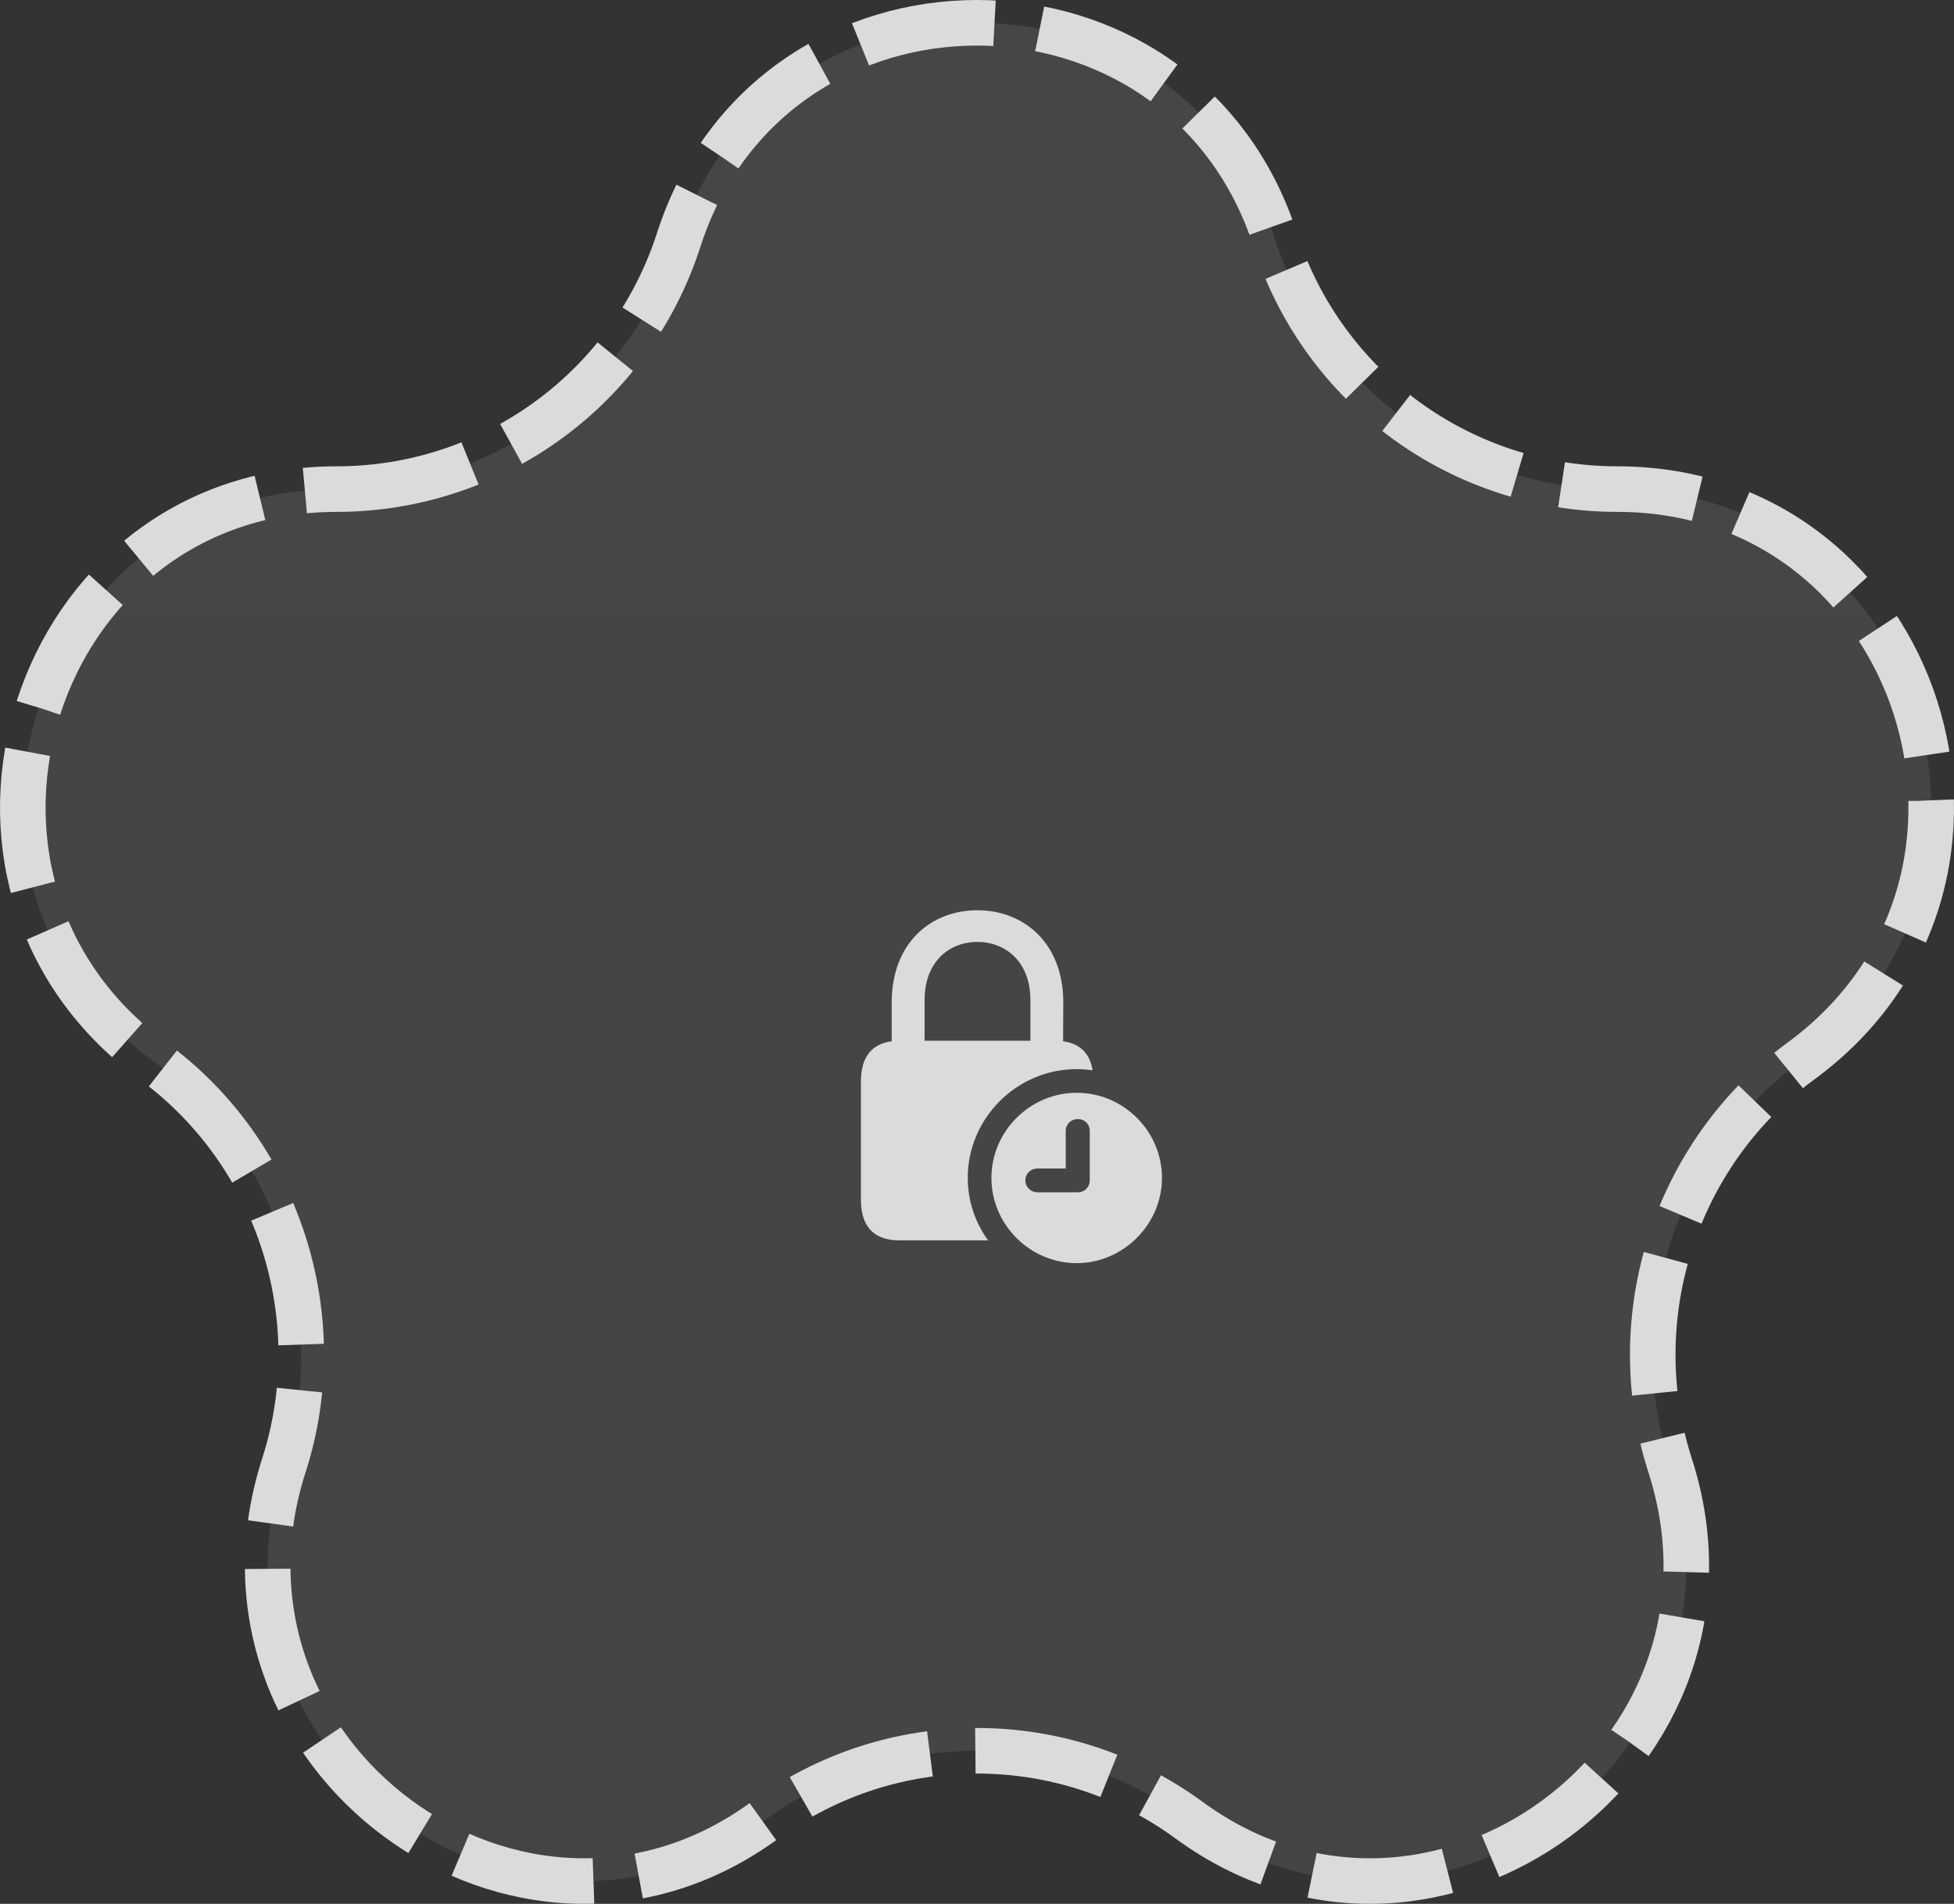 <?xml version="1.0" encoding="UTF-8" standalone="no"?>
<svg
   width="85.791"
   height="83.588"
   viewBox="0 0 85.791 83.588"
   fill="none"
   version="1.1"
   id="svg3"
   sodipodi:docname="bloqueado.svg"
   inkscape:version="1.3.2 (091e20e, 2023-11-25)"
   xmlns:inkscape="http://www.inkscape.org/namespaces/inkscape"
   xmlns:sodipodi="http://sodipodi.sourceforge.net/DTD/sodipodi-0.dtd"
   xmlns="http://www.w3.org/2000/svg"
   xmlns:svg="http://www.w3.org/2000/svg">
  <rect x="0" y="0" width="85.791" height="83.588" fill="#333333" stroke="none"/>
  <sodipodi:namedview
     id="namedview3"
     pagecolor="#ffffff"
     bordercolor="#000000"
     borderopacity="0.25"
     inkscape:showpageshadow="2"
     inkscape:pageopacity="0.0"
     inkscape:pagecheckerboard="0"
     inkscape:deskcolor="#d1d1d1"
     inkscape:zoom="3.4781804"
     inkscape:cx="50.313664"
     inkscape:cy="65.69527"
     inkscape:window-width="2560"
     inkscape:window-height="1440"
     inkscape:window-x="0"
     inkscape:window-y="0"
     inkscape:window-maximized="0"
     inkscape:current-layer="svg3" />
  <path
     d="m 14.779,21.474 c 6.843,0 12.916,-4.415 15.015,-10.93 4.099,-12.725 22.103,-12.725 26.202,0 2.099,6.515 8.171,10.93 15.015,10.93 13.346,0 18.865,17.192 8.056,25.113 -5.514,4.04 -7.835,11.247 -5.741,17.75 4.103,12.733 -10.412,23.424 -21.123,15.575 -5.541,-4.06 -13.074,-4.06 -18.615,0 -10.711,7.849 -25.226,-2.842 -21.124,-15.575 2.095,-6.503 -0.227,-13.71 -5.74,-17.75 -10.809,-7.921 -5.29,-25.113 8.056,-25.113 z"
     fill="url(#paint0_linear_599_768)"
     fill-opacity="0.1"
     stroke="#DBDBDB"
     stroke-width="2"
     id="path1"
     style="fill:url(#paint0_linear_599_768);stroke:#dbdbdb;stroke-dasharray:6, 2;stroke-dashoffset:0;stroke-opacity:1" />
  <path
     d="m 39.495,54.458 c -1.115,0 -1.696,-0.588 -1.696,-1.796 v -5.18 c 0,-1.062 0.466,-1.65 1.352,-1.765 v -1.704 c 0,-2.643 1.75,-4.049 3.759,-4.049 2.009,0 3.774,1.406 3.774,4.049 l -0.008,1.704 c 0.703,0.099 1.138,0.489 1.276,1.177 l 0.008,0.099 c -0.229,-0.038 -0.451,-0.053 -0.688,-0.053 -2.628,0 -4.783,2.155 -4.783,4.775 0,1.016 0.329,1.964 0.894,2.743 z m 1.1,-10.559 v 1.795 h 4.645 v -1.795 c 0,-1.643 -1.062,-2.544 -2.33,-2.544 -1.261,0 -2.315,0.901 -2.315,2.544 z m 6.678,11.559 c -2.048,0 -3.744,-1.688 -3.744,-3.744 0,-2.048 1.696,-3.736 3.744,-3.736 2.055,0 3.744,1.688 3.744,3.736 0,2.047 -1.711,3.744 -3.744,3.744 z m -1.719,-3.11 h 1.765 c 0.298,0 0.527,-0.229 0.527,-0.527 v -2.177 c 0,-0.29 -0.229,-0.512 -0.527,-0.512 -0.29,0 -0.527,0.222 -0.527,0.512 v 1.658 h -1.238 c -0.298,0 -0.535,0.229 -0.535,0.519 0,0.298 0.237,0.527 0.535,0.527 z"
     fill="#dbdbdb"
     id="path2" />
  <defs
     id="defs3">
    <linearGradient
       id="paint0_linear_599_768"
       x1="73.5"
       y1="0"
       x2="73.5"
       y2="155.886"
       gradientUnits="userSpaceOnUse"
       gradientTransform="translate(-30.605,-33.383)">
      <stop
         stop-color="#F7F7F7"
         id="stop2" />
      <stop
         offset="1"
         stop-color="#D8D8D8"
         id="stop3" />
    </linearGradient>
  </defs>
</svg>
